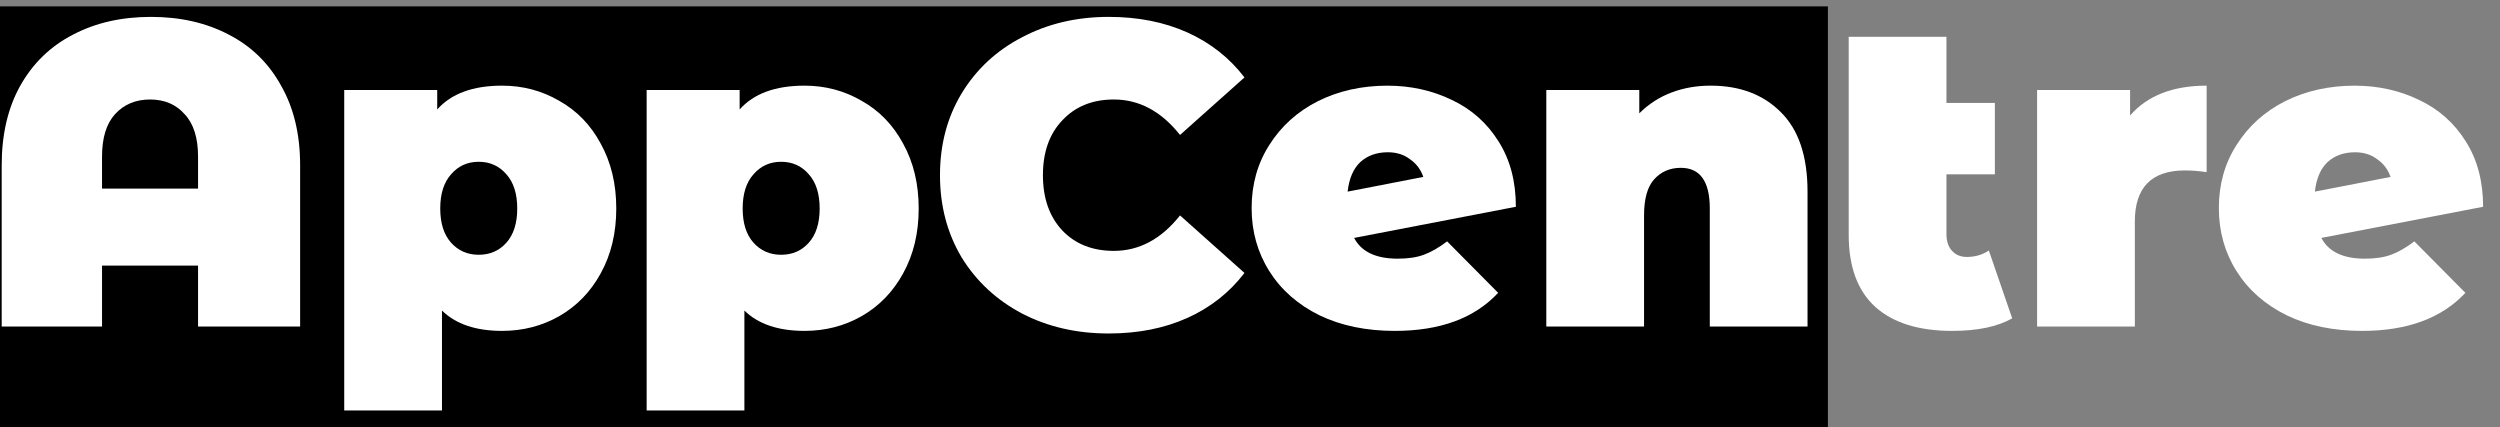 <?xml version="1.0" encoding="UTF-8" standalone="no"?>
<!-- Created with Inkscape (http://www.inkscape.org/) -->

<svg
   xmlns:dc="http://purl.org/dc/elements/1.1/"
   xmlns:cc="http://creativecommons.org/ns#"
   xmlns:rdf="http://www.w3.org/1999/02/22-rdf-syntax-ns#"
   xmlns:svg="http://www.w3.org/2000/svg"
   xmlns="http://www.w3.org/2000/svg"
   xmlns:sodipodi="http://sodipodi.sourceforge.net/DTD/sodipodi-0.dtd"
   xmlns:inkscape="http://www.inkscape.org/namespaces/inkscape"
   width="1480.348"
   height="253.057"
   viewBox="0 0 391.675 66.955"
   version="1.1"
   id="svg8"
   inkscape:version="0.92.4 (5da689c313, 2019-01-14)"
   sodipodi:docname="appcentre-logo-montserrat.svg">
  <rect x="0" y="0" width="391.675" height="66.955" fill="#808080" stroke="none"/>
  <defs
     id="defs2" />
  <sodipodi:namedview
     id="base"
     pagecolor="#646464"
     bordercolor="#666666"
     borderopacity="1.0"
     inkscape:pageopacity="0"
     inkscape:pageshadow="2"
     inkscape:zoom="0.35"
     inkscape:cx="92.224314"
     inkscape:cy="-963.17243"
     inkscape:document-units="mm"
     inkscape:current-layer="layer1"
     showgrid="false"
     units="px"
     fit-margin-right="10"
     fit-margin-top="10"
     fit-margin-bottom="10"
     fit-margin-left="1"
     inkscape:window-width="3440"
     inkscape:window-height="1377"
     inkscape:window-x="-8"
     inkscape:window-y="-8"
     inkscape:window-maximized="1" />
  <g
     inkscape:label="Layer 1"
     inkscape:groupmode="layer"
     id="layer1"
     transform="translate(261.392,172.961)">
    <flowRoot
       xml:space="preserve"
       id="flowRoot10"
       style="font-style:normal;font-variant:normal;font-weight:bold;font-stretch:normal;font-size:256.107px;line-height:1.25;font-family:Lato;-inkscape-font-specification:'Lato, Bold';font-variant-ligatures:normal;font-variant-caps:normal;font-variant-numeric:normal;font-feature-settings:normal;text-align:start;letter-spacing:0px;word-spacing:0px;writing-mode:lr-tb;text-anchor:start;fill:#000000;fill-opacity:1;stroke:none"
       transform="scale(0.265)"><flowRegion
         id="flowRegion12"><rect
           id="rect14"
           width="1651.429"
           height="454.286"
           x="-1557.143"
           y="-648.909" /></flowRegion><flowPara
         id="flowPara16" /></flowRoot>    <g
       aria-label="AppCentre"
       style="font-style:normal;font-variant:normal;font-weight:bold;font-stretch:normal;font-size:67.762px;line-height:1.25;font-family:Lato;-inkscape-font-specification:'Lato, Bold';font-variant-ligatures:normal;font-variant-caps:normal;font-variant-numeric:normal;font-feature-settings:normal;text-align:start;letter-spacing:0px;word-spacing:0px;writing-mode:lr-tb;text-anchor:start;fill:#ffffff;fill-opacity:1;stroke:none;stroke-width:0.265"
       id="text20">
      <path
         d="m -237.75,-170.315 q 6.912,0 12.197,2.778 5.285,2.71 8.199,7.996 2.982,5.218 2.982,12.468 v 25.275 h -15.992 v -9.554 h -15.043 v 9.554 h -15.721 v -25.275 q 0,-7.25 2.914,-12.468 2.982,-5.285 8.267,-7.996 5.285,-2.778 12.197,-2.778 z m 7.386,26.901 v -5.014 q 0,-4.404 -2.101,-6.641 -2.033,-2.304 -5.421,-2.304 -3.388,0 -5.489,2.304 -2.033,2.236 -2.033,6.641 v 5.014 z"
         style="font-style:normal;font-variant:normal;font-weight:900;font-stretch:normal;font-size:67.762px;font-family:'Montserrat Alternates Black';-inkscape-font-specification:'Montserrat Alternates Black, Heavy';font-variant-ligatures:normal;font-variant-caps:normal;font-variant-numeric:normal;font-feature-settings:normal;text-align:start;writing-mode:lr-tb;text-anchor:start;stroke-width:0.265;fill:#ffffff"
         id="path22" />
      <path
         d="m -182.73,-159.541 q 4.879,0 8.945,2.372 4.133,2.304 6.505,6.708 2.439,4.404 2.439,10.164 0,5.76 -2.439,10.164 -2.372,4.337 -6.505,6.708 -4.066,2.304 -8.945,2.304 -6.166,0 -9.419,-3.185 v 15.653 h -15.314 v -50.211 h 14.569 v 3.049 q 3.32,-3.727 10.164,-3.727 z m -3.659,26.495 q 2.643,0 4.337,-1.897 1.694,-1.897 1.694,-5.353 0,-3.456 -1.694,-5.353 -1.694,-1.965 -4.337,-1.965 -2.643,0 -4.337,1.965 -1.694,1.897 -1.694,5.353 0,3.456 1.694,5.353 1.694,1.897 4.337,1.897 z"
         style="font-style:normal;font-variant:normal;font-weight:900;font-stretch:normal;font-size:67.762px;font-family:'Montserrat Alternates Black';-inkscape-font-specification:'Montserrat Alternates Black, Heavy';font-variant-ligatures:normal;font-variant-caps:normal;font-variant-numeric:normal;font-feature-settings:normal;text-align:start;writing-mode:lr-tb;text-anchor:start;stroke-width:0.265;fill:#ffffff"
         id="path24" />
      <path
         d="m -135.349,-159.541 q 4.879,0 8.945,2.372 4.133,2.304 6.505,6.708 2.439,4.404 2.439,10.164 0,5.76 -2.439,10.164 -2.372,4.337 -6.505,6.708 -4.066,2.304 -8.945,2.304 -6.166,0 -9.419,-3.185 v 15.653 h -15.314 v -50.211 h 14.569 v 3.049 q 3.32,-3.727 10.164,-3.727 z m -3.659,26.495 q 2.643,0 4.337,-1.897 1.694,-1.897 1.694,-5.353 0,-3.456 -1.694,-5.353 -1.694,-1.965 -4.337,-1.965 -2.643,0 -4.337,1.965 -1.694,1.897 -1.694,5.353 0,3.456 1.694,5.353 1.694,1.897 4.337,1.897 z"
         style="font-style:normal;font-variant:normal;font-weight:900;font-stretch:normal;font-size:67.762px;font-family:'Montserrat Alternates Black';-inkscape-font-specification:'Montserrat Alternates Black, Heavy';font-variant-ligatures:normal;font-variant-caps:normal;font-variant-numeric:normal;font-feature-settings:normal;text-align:start;writing-mode:lr-tb;text-anchor:start;stroke-width:0.265;fill:#ffffff"
         id="path26" />
      <path
         d="m -87.698,-120.713 q -7.522,0 -13.552,-3.117 -6.031,-3.185 -9.487,-8.809 -3.388,-5.692 -3.388,-12.875 0,-7.183 3.388,-12.807 3.456,-5.692 9.487,-8.809 6.031,-3.185 13.552,-3.185 6.912,0 12.333,2.439 5.421,2.439 8.945,7.047 l -10.096,9.012 q -4.405,-5.556 -10.368,-5.556 -5.014,0 -8.064,3.253 -3.049,3.185 -3.049,8.606 0,5.421 3.049,8.673 3.049,3.185 8.064,3.185 5.963,0 10.368,-5.556 l 10.096,9.012 q -3.524,4.608 -8.945,7.047 -5.421,2.439 -12.333,2.439 z"
         style="font-style:normal;font-variant:normal;font-weight:900;font-stretch:normal;font-size:67.762px;font-family:'Montserrat Alternates Black';-inkscape-font-specification:'Montserrat Alternates Black, Heavy';font-variant-ligatures:normal;font-variant-caps:normal;font-variant-numeric:normal;font-feature-settings:normal;text-align:start;writing-mode:lr-tb;text-anchor:start;stroke-width:0.265;fill:#ffffff"
         id="path28" />
      <path
         d="m -42.398,-132.436 q 2.439,0 4.066,-0.61 1.694,-0.61 3.659,-2.101 l 7.996,8.064 q -5.556,5.963 -16.195,5.963 -6.708,0 -11.791,-2.439 -5.082,-2.507 -7.86,-6.912 -2.778,-4.404 -2.778,-9.893 0,-5.556 2.778,-9.893 2.778,-4.404 7.589,-6.844 4.879,-2.439 10.91,-2.439 5.489,0 10.096,2.236 4.608,2.168 7.318,6.505 2.71,4.269 2.71,10.232 l -25.343,4.879 q 1.694,3.253 6.844,3.253 z M -43.957,-149.106 q -2.643,0 -4.337,1.559 -1.626,1.559 -1.965,4.608 l 11.858,-2.304 q -0.61,-1.762 -2.101,-2.778 -1.423,-1.084 -3.456,-1.084 z"
         style="font-style:normal;font-variant:normal;font-weight:900;font-stretch:normal;font-size:67.762px;font-family:'Montserrat Alternates Black';-inkscape-font-specification:'Montserrat Alternates Black, Heavy';font-variant-ligatures:normal;font-variant-caps:normal;font-variant-numeric:normal;font-feature-settings:normal;text-align:start;writing-mode:lr-tb;text-anchor:start;stroke-width:0.265;fill:#ffffff"
         id="path30" />
      <path
         d="m 6.616,-159.541 q 6.844,0 10.977,4.133 4.201,4.133 4.201,12.468 v 21.142 H 6.481 v -18.499 q 0,-6.37 -4.54,-6.37 -2.575,0 -4.201,1.83 -1.559,1.762 -1.559,5.624 v 17.415 h -15.314 v -37.066 h 14.569 v 3.659 q 2.168,-2.168 5.014,-3.253 2.846,-1.084 6.166,-1.084 z"
         style="font-style:normal;font-variant:normal;font-weight:900;font-stretch:normal;font-size:67.762px;font-family:'Montserrat Alternates Black';-inkscape-font-specification:'Montserrat Alternates Black, Heavy';font-variant-ligatures:normal;font-variant-caps:normal;font-variant-numeric:normal;font-feature-settings:normal;text-align:start;writing-mode:lr-tb;text-anchor:start;stroke-width:0.265;fill:#ffffff"
         id="path32" />
      <path
         d="m 53.858,-123.085 q -3.456,1.965 -9.419,1.965 -7.793,0 -11.994,-3.727 -4.201,-3.795 -4.201,-11.316 v -31.035 h 15.314 v 10.368 h 7.589 v 11.181 h -7.589 v 9.351 q 0,1.694 0.881,2.643 0.881,0.949 2.304,0.949 1.965,0 3.456,-1.016 z"
         style="font-style:normal;font-variant:normal;font-weight:900;font-stretch:normal;font-size:67.762px;font-family:'Montserrat Alternates Black';-inkscape-font-specification:'Montserrat Alternates Black, Heavy';font-variant-ligatures:normal;font-variant-caps:normal;font-variant-numeric:normal;font-feature-settings:normal;text-align:start;writing-mode:lr-tb;text-anchor:start;stroke-width:0.265;fill:#ffffff"
         id="path34" />
      <path
         d="m 72.329,-154.865 q 4.066,-4.676 11.994,-4.676 v 13.552 q -1.83,-0.271 -3.388,-0.271 -7.86,0 -7.86,7.996 v 16.466 H 57.761 V -158.863 H 72.329 Z"
         style="font-style:normal;font-variant:normal;font-weight:900;font-stretch:normal;font-size:67.762px;font-family:'Montserrat Alternates Black';-inkscape-font-specification:'Montserrat Alternates Black, Heavy';font-variant-ligatures:normal;font-variant-caps:normal;font-variant-numeric:normal;font-feature-settings:normal;text-align:start;writing-mode:lr-tb;text-anchor:start;stroke-width:0.265;fill:#ffffff"
         id="path36" />
      <path
         d="m 109.139,-132.436 q 2.439,0 4.066,-0.61 1.694,-0.61 3.659,-2.101 l 7.996,8.064 q -5.556,5.963 -16.195,5.963 -6.708,0 -11.791,-2.439 -5.082,-2.507 -7.86,-6.912 -2.778,-4.404 -2.778,-9.893 0,-5.556 2.778,-9.893 2.778,-4.404 7.589,-6.844 4.879,-2.439 10.91,-2.439 5.489,0 10.096,2.236 4.608,2.168 7.318,6.505 2.71,4.269 2.71,10.232 l -25.343,4.879 q 1.694,3.253 6.844,3.253 z m -1.559,-16.669 q -2.643,0 -4.337,1.559 -1.626,1.559 -1.965,4.608 l 11.858,-2.304 q -0.61,-1.762 -2.101,-2.778 -1.423,-1.084 -3.456,-1.084 z"
         style="font-style:normal;font-variant:normal;font-weight:900;font-stretch:normal;font-size:67.762px;font-family:'Montserrat Alternates Black';-inkscape-font-specification:'Montserrat Alternates Black, Heavy';font-variant-ligatures:normal;font-variant-caps:normal;font-variant-numeric:normal;font-feature-settings:normal;text-align:start;writing-mode:lr-tb;text-anchor:start;stroke-width:0.265;fill:#ffffff"
         id="path38" />
    </g>
  </g>
</svg>
